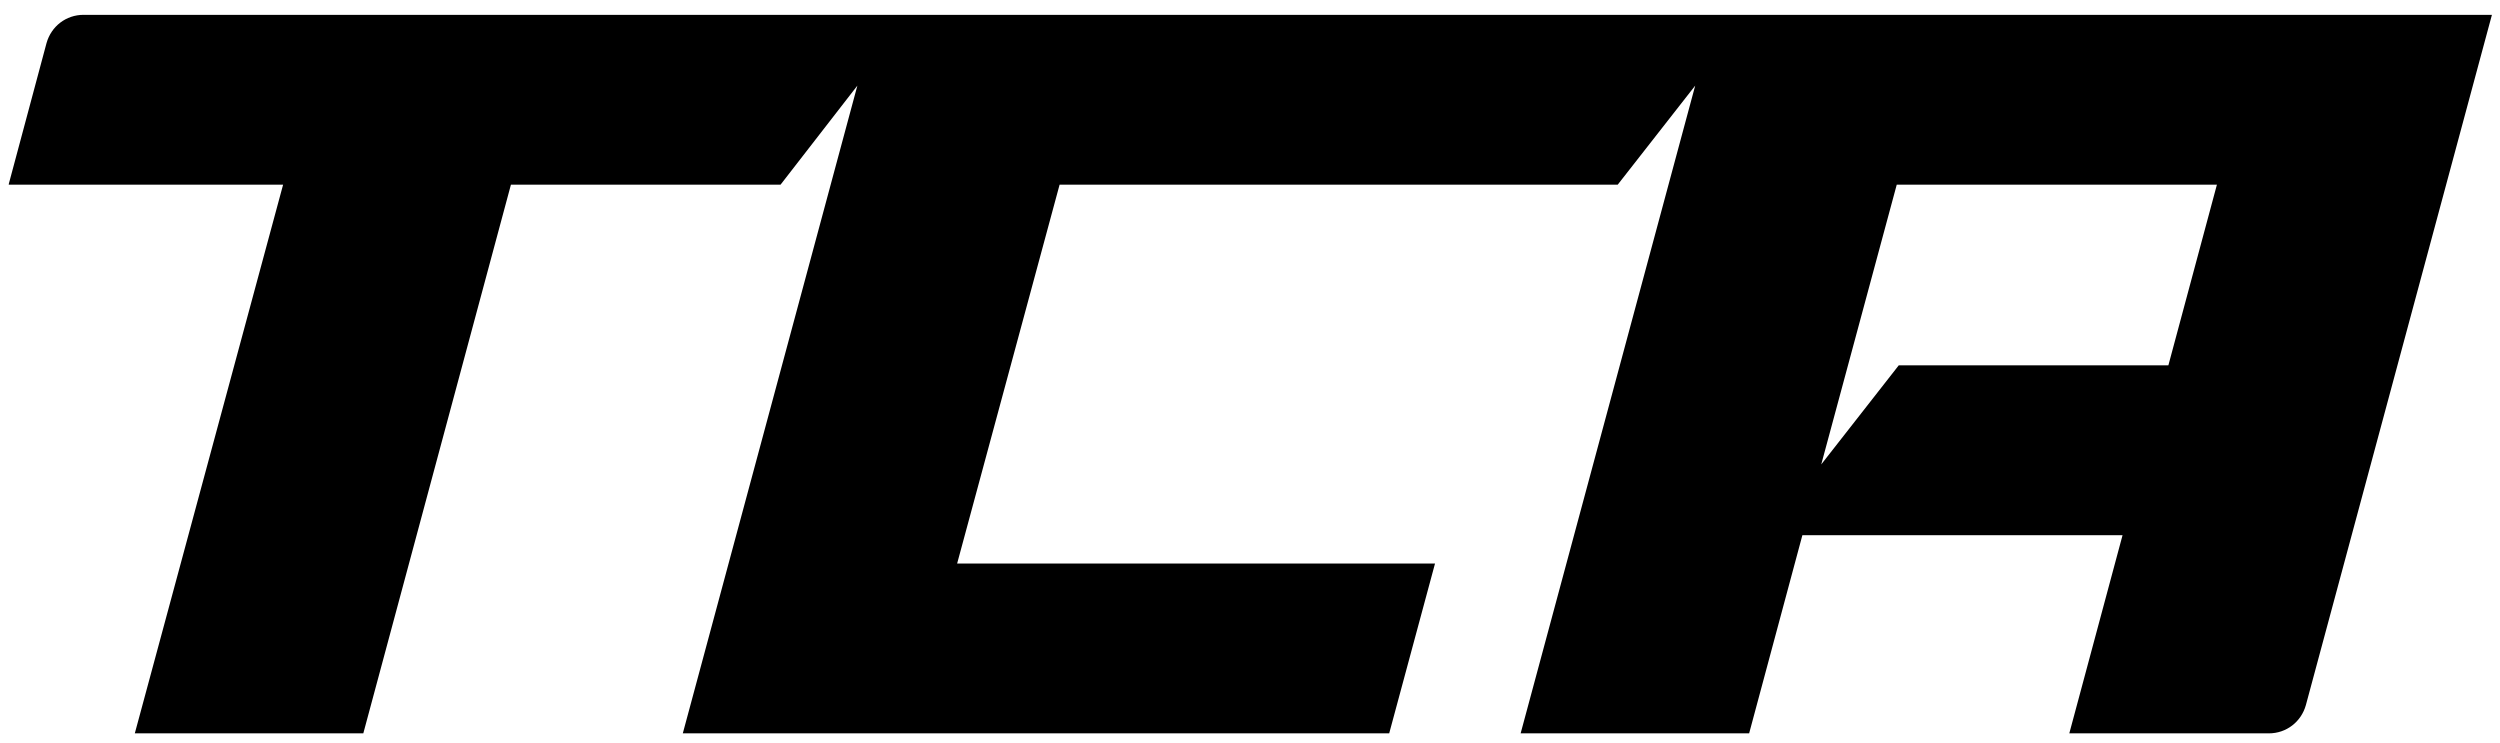 <svg width="370.9" height="110.3" xmlns="http://www.w3.org/2000/svg">

 <g>
  <title>background</title>
  <rect fill="none" id="canvas_background" height="112.3" width="372.9" y="-1" x="-1"/>
 </g>
 <g>
  <title>Layer 1</title>
  <path id="svg_1" d="m281.4,27.4l47.5,0l-7.2,26.8l-40,0l-11.5,14.7l11.2,-41.5zm-269,-25.2c-2.6,0 -4.8,1.7 -5.5,4.2l-5.6,20.9l0,0.1l40.7,0l-22,81.4l33.9,0l21.9,-81.4l40,0l11.4,-14.7l-25.9,96.1l104.8,0l6.8,-25.2l-70.9,0l15.2,-56.2l82.8,0l11.5,-14.7l-25.9,96.1l33.9,0l7.9,-29.4l47.5,0l-7.9,29.4l29.6,0c2.6,0 4.8,-1.7 5.5,-4.2l27.6,-102.4l-357.3,0z"/>
 </g>
</svg>